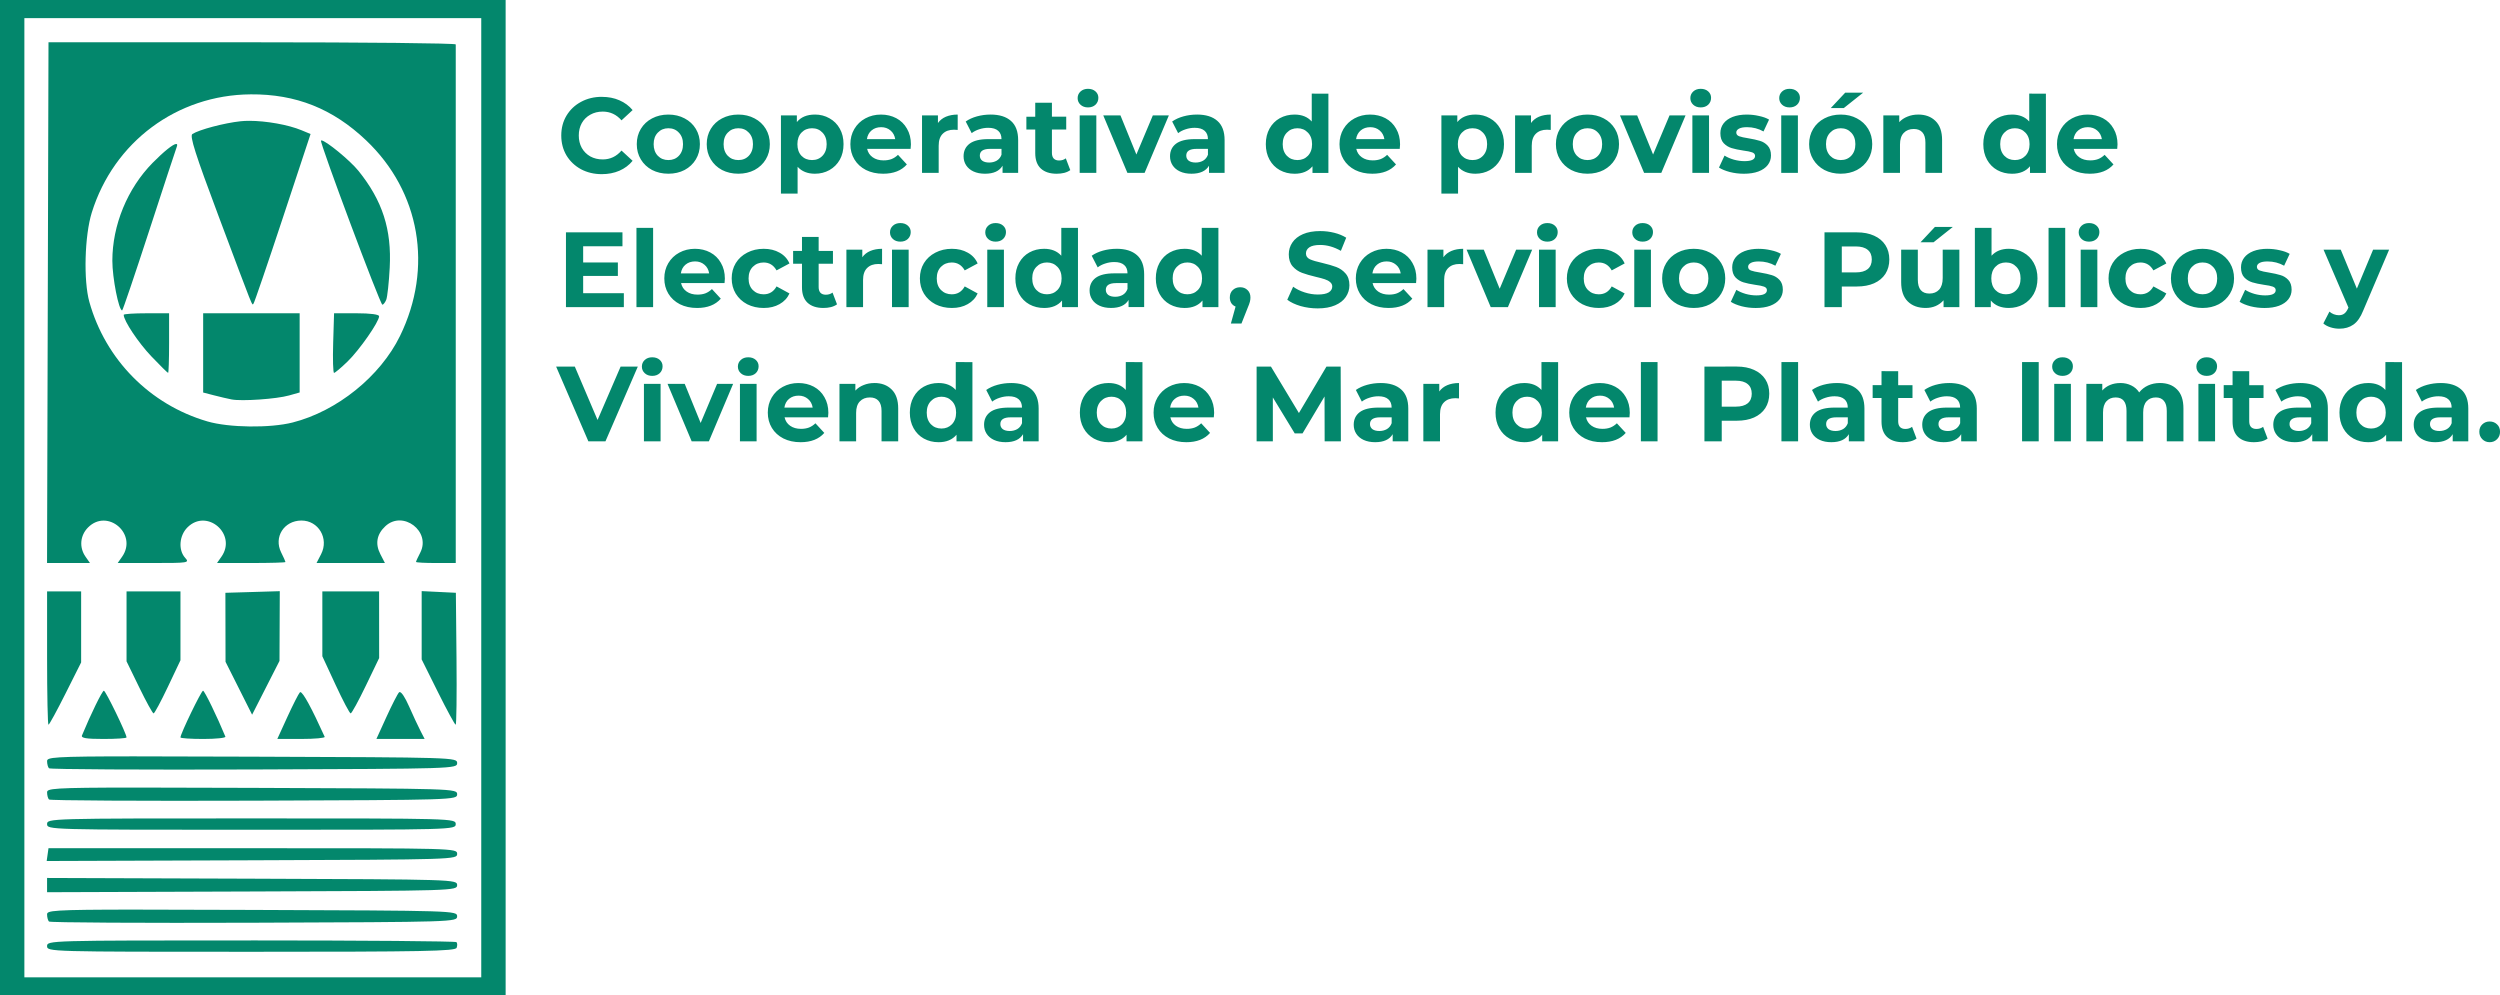 <?xml version="1.0" encoding="UTF-8" standalone="no"?>
<!-- Created with Inkscape (http://www.inkscape.org/) -->

<svg
   width="223.327mm"
   height="88.926mm"
   viewBox="0 0 223.327 88.926"
   version="1.1"
   id="svg4094"
   xml:space="preserve"
   sodipodi:docname="new-logo-new.svg"
   xmlns:inkscape="http://www.inkscape.org/namespaces/inkscape"
   xmlns:sodipodi="http://sodipodi.sourceforge.net/DTD/sodipodi-0.dtd"
   xmlns="http://www.w3.org/2000/svg"
   xmlns:svg="http://www.w3.org/2000/svg"><sodipodi:namedview
     id="namedview4096"
     pagecolor="#ffffff"
     bordercolor="#666666"
     borderopacity="1.0"
     inkscape:showpageshadow="2"
     inkscape:pageopacity="0.0"
     inkscape:pagecheckerboard="0"
     inkscape:deskcolor="#d1d1d1"
     inkscape:document-units="mm"
     showgrid="false" /><defs
     id="defs4091" /><g
     inkscape:label="Capa 1"
     inkscape:groupmode="layer"
     id="layer1"
     transform="translate(-77.887,-285.947)"><g
       id="g26806"
       transform="translate(19.407,35.71)"
       inkscape:export-filename="logo-tipo.svg"
       inkscape:export-xdpi="96"
       inkscape:export-ydpi="96"><path
         id="path26520"
         style="fill:#03876c;fill-opacity:1;stroke-width:0.254"
         d="m 58.48,250.237 v 88.926 H 103.649 v -88.926 z m 2.177,1.621 h 20.407 20.407 v 42.842 42.842 H 81.064 60.657 v -42.842 z m 2.155,2.155 -0.065,23.259 -0.065,23.259 h 1.917 1.917 l -0.395,-0.563 c -0.583,-0.832 -0.49,-1.899 0.228,-2.617 1.738,-1.738 4.453,0.599 3.039,2.617 l -0.395,0.563 h 3.223 c 3.106,0 3.207,-0.017 2.803,-0.463 -0.628,-0.694 -0.532,-1.982 0.203,-2.717 1.738,-1.738 4.452,0.599 3.039,2.617 l -0.395,0.563 h 3.057 c 1.681,0 3.057,-0.039 3.057,-0.088 0,-0.048 -0.173,-0.435 -0.385,-0.859 -0.679,-1.362 0.246,-2.831 1.794,-2.847 1.54,-0.016 2.497,1.607 1.773,3.007 l -0.407,0.788 h 3.055 3.055 l -0.407,-0.788 c -0.48,-0.928 -0.328,-1.781 0.445,-2.501 1.568,-1.46 4.102,0.465 3.115,2.367 -0.207,0.399 -0.377,0.77 -0.377,0.824 0,0.054 0.799,0.098 1.775,0.098 h 1.775 v -23.069 -23.259 c 0,-0.105 -8.185,-0.19 -18.189,-0.19 z m 18.057,4.652 c 4.052,-0.029 7.338,1.279 10.317,4.11 4.827,4.585 6.004,11.379 3.026,17.476 -1.763,3.609 -5.618,6.716 -9.588,7.727 -2.017,0.514 -5.686,0.468 -7.616,-0.095 -5.13,-1.497 -9.101,-5.517 -10.546,-10.674 -0.533,-1.904 -0.424,-5.929 0.217,-7.985 1.966,-6.31 7.612,-10.511 14.19,-10.558 z M 80.745,261.031 c -0.276,0 -0.535,0.012 -0.768,0.037 -1.465,0.156 -3.707,0.75 -4.312,1.142 -0.255,0.166 0.271,1.816 2.324,7.289 3.261,8.693 2.987,8.009 3.139,7.857 0.07,-0.07 1.245,-3.507 2.611,-7.637 l 2.484,-7.51 -0.804,-0.335 c -1.197,-0.499 -3.183,-0.843 -4.673,-0.843 z m 6.45,1.751 c -0.018,1.4e-4 -0.032,0.005 -0.041,0.014 -0.14,0.14 5.286,14.649 5.481,14.658 0.09,0.004 0.246,-0.192 0.347,-0.436 0.101,-0.244 0.242,-1.535 0.312,-2.868 0.181,-3.419 -0.643,-5.976 -2.787,-8.644 -0.764,-0.951 -2.942,-2.727 -3.312,-2.725 z m -12.989,0.316 c -0.274,0.023 -1.074,0.654 -2.093,1.688 -2.25,2.286 -3.597,5.561 -3.597,8.746 0,1.539 0.572,4.436 0.876,4.436 0.053,0 1.136,-3.194 2.407,-7.098 1.271,-3.904 2.382,-7.283 2.468,-7.508 0.073,-0.189 0.046,-0.274 -0.061,-0.265 z m 2.422,15.124 v 3.54 3.539 l 0.951,0.246 c 0.523,0.136 1.236,0.303 1.585,0.371 0.902,0.178 4.01,-0.036 5.133,-0.354 l 0.951,-0.268 v -3.537 -3.537 h -4.309 z m -5.07,3.7e-4 c -1.115,0 -2.028,0.061 -2.028,0.137 0,0.529 1.307,2.49 2.478,3.718 0.771,0.808 1.441,1.469 1.489,1.469 0.049,0 0.088,-1.197 0.088,-2.661 v -2.662 z m 16.764,0 -0.08,2.662 c -0.044,1.464 -0.008,2.662 0.08,2.662 0.088,-2.6e-4 0.633,-0.46 1.212,-1.022 1.06,-1.029 2.811,-3.543 2.811,-4.037 0,-0.163 -0.778,-0.266 -2.012,-0.266 z m 7.826,24.819 v 3.051 3.051 l 1.452,2.918 c 0.799,1.605 1.512,2.918 1.585,2.918 0.073,6e-5 0.106,-2.652 0.075,-5.894 l -0.057,-5.894 -1.528,-0.075 z m -12.675,0.006 -2.429,0.073 -2.429,0.072 0.006,3.082 0.006,3.081 1.187,2.364 1.187,2.363 1.223,-2.403 1.223,-2.403 0.013,-3.114 z m -20.787,0.018 v 5.957 c 0,3.277 0.056,5.957 0.124,5.957 0.069,0 0.753,-1.253 1.521,-2.784 l 1.397,-2.784 v -3.173 -3.173 H 64.206 Z m 7.098,0 v 3.124 3.124 l 1.133,2.326 c 0.623,1.28 1.2,2.327 1.283,2.327 0.083,0 0.657,-1.069 1.276,-2.374 l 1.125,-2.374 v -3.076 -3.076 h -2.408 z m 17.491,0 v 2.899 2.899 l 1.183,2.551 c 0.651,1.403 1.257,2.551 1.347,2.551 0.09,0 0.7,-1.112 1.354,-2.472 h 3.73e-4 l 1.19,-2.472 -0.002,-2.979 -0.002,-2.979 h -2.535 z m -19.517,8.873 c -0.144,0 -1.179,2.114 -1.954,3.993 -0.098,0.238 0.379,0.317 1.924,0.317 1.13,0 2.055,-0.061 2.055,-0.137 0,-0.333 -1.864,-4.173 -2.025,-4.173 z m 8.86,0 c -0.156,0 -2.018,3.85 -2.018,4.173 0,0.075 0.922,0.137 2.049,0.137 1.127,0 2.011,-0.093 1.965,-0.206 -0.728,-1.771 -1.863,-4.104 -1.996,-4.104 z m 17.564,0.12 c -0.02,7.2e-4 -0.038,0.009 -0.054,0.025 -0.129,0.129 -0.636,1.119 -1.129,2.2 l -0.895,1.965 h 2.155 2.155 l -0.37,-0.716 c -0.204,-0.394 -0.666,-1.384 -1.026,-2.2 -0.358,-0.809 -0.671,-1.281 -0.836,-1.273 z m -8.871,0.006 c -0.016,-5e-4 -0.03,0.005 -0.041,0.017 -0.122,0.13 -0.625,1.12 -1.12,2.201 l -0.898,1.965 h 2.159 c 1.188,0 2.121,-0.086 2.073,-0.19 -1.168,-2.58 -1.934,-3.985 -2.174,-3.993 z M 70.698,317.803 c -7.632,-10e-4 -8.012,0.092 -8.012,0.429 0,0.257 0.077,0.543 0.17,0.637 0.094,0.094 8.336,0.142 18.316,0.106 17.954,-0.064 18.145,-0.071 18.145,-0.572 0,-0.502 -0.191,-0.507 -18.316,-0.572 -4.41,-0.016 -7.759,-0.027 -10.303,-0.027 z m 0,2.789 c -7.632,-10e-4 -8.012,0.091 -8.012,0.428 0,0.257 0.077,0.543 0.17,0.637 0.094,0.094 8.336,0.141 18.316,0.105 17.954,-0.064 18.145,-0.07 18.145,-0.572 0,-0.502 -0.191,-0.508 -18.316,-0.572 -4.41,-0.016 -7.759,-0.026 -10.303,-0.027 z m 10.24,2.754 c -18.083,0 -18.252,0.005 -18.252,0.507 0,0.503 0.169,0.507 18.252,0.507 18.083,0 18.252,-0.005 18.252,-0.507 0,-0.502 -0.169,-0.507 -18.252,-0.507 z m -18.126,2.662 -0.081,0.572 -0.081,0.572 18.333,-0.065 c 18.143,-0.064 18.334,-0.07 18.334,-0.572 0,-0.502 -0.169,-0.507 -18.252,-0.507 z m -0.127,2.658 v 0.637 0.637 l 18.315,-0.065 c 18.125,-0.064 18.316,-0.07 18.316,-0.572 0,-0.502 -0.191,-0.508 -18.316,-0.572 z m 8.012,2.827 c -7.632,-0.001 -8.012,0.092 -8.012,0.429 0,0.257 0.077,0.543 0.17,0.637 0.094,0.094 8.336,0.142 18.316,0.106 17.954,-0.064 18.145,-0.071 18.145,-0.572 0,-0.502 -0.191,-0.507 -18.316,-0.572 -4.41,-0.016 -7.759,-0.027 -10.303,-0.027 z m 10.198,2.754 c -18.041,0 -18.21,0.005 -18.21,0.507 0,0.502 0.169,0.507 18.225,0.507 15.401,0 18.246,-0.055 18.361,-0.356 0.075,-0.196 0.068,-0.424 -0.015,-0.507 -0.083,-0.083 -8.346,-0.152 -18.361,-0.152 z"
         inkscape:export-filename="new-logo-new.svg"
         inkscape:export-xdpi="96"
         inkscape:export-ydpi="96" /><path
         id="path26522"
         style="font-weight:bold;font-size:9.541px;line-height:1.25;font-family:Montserrat;-inkscape-font-specification:'Montserrat, Bold';fill:#03876c;fill-opacity:1;stroke-width:1.193"
         d="m 155.672,258.171 c -0.274,0 -0.496,0.08 -0.668,0.239 -0.172,0.159 -0.258,0.356 -0.258,0.591 0,0.235 0.086,0.433 0.258,0.592 0.172,0.159 0.394,0.239 0.668,0.239 0.273,0 0.496,-0.08 0.668,-0.239 0.172,-0.165 0.258,-0.372 0.258,-0.62 0,-0.229 -0.086,-0.42 -0.258,-0.573 -0.172,-0.153 -0.394,-0.229 -0.668,-0.229 z m 54.734,0 c -0.274,0 -0.496,0.08 -0.668,0.239 -0.172,0.159 -0.258,0.356 -0.258,0.591 0,0.235 0.086,0.433 0.258,0.592 0.172,0.159 0.394,0.239 0.668,0.239 0.274,0 0.496,-0.08 0.668,-0.239 0.172,-0.165 0.258,-0.372 0.258,-0.62 0,-0.229 -0.086,-0.42 -0.258,-0.573 -0.172,-0.153 -0.394,-0.229 -0.668,-0.229 z m 7.938,0 c -0.273,0 -0.496,0.08 -0.668,0.239 -0.172,0.159 -0.257,0.356 -0.257,0.591 0,0.235 0.086,0.433 0.257,0.592 0.172,0.159 0.395,0.239 0.668,0.239 0.274,0 0.496,-0.08 0.668,-0.239 0.172,-0.165 0.257,-0.372 0.257,-0.62 0,-0.229 -0.086,-0.42 -0.257,-0.573 -0.172,-0.153 -0.394,-0.229 -0.668,-0.229 z m 4.97,0.344 -1.288,1.374 h 1.164 l 1.727,-1.374 z m -47.655,0.086 v 2.49 c -0.369,-0.413 -0.881,-0.62 -1.536,-0.62 -0.483,0 -0.922,0.108 -1.317,0.324 -0.388,0.216 -0.693,0.525 -0.916,0.926 -0.223,0.401 -0.334,0.865 -0.334,1.393 0,0.528 0.112,0.992 0.334,1.393 0.223,0.401 0.528,0.709 0.916,0.926 0.394,0.216 0.833,0.325 1.317,0.325 0.7,0 1.234,-0.223 1.602,-0.668 v 0.592 h 1.422 v -7.079 z m 64.094,0 v 2.49 c -0.369,-0.413 -0.881,-0.62 -1.536,-0.62 -0.483,0 -0.922,0.108 -1.317,0.324 -0.388,0.216 -0.693,0.525 -0.916,0.926 -0.223,0.401 -0.334,0.865 -0.334,1.393 0,0.528 0.111,0.992 0.334,1.393 0.223,0.401 0.528,0.709 0.916,0.926 0.394,0.216 0.833,0.325 1.317,0.325 0.7,0 1.234,-0.223 1.603,-0.668 v 0.592 h 1.422 v -7.079 z m -127.51,0.286 c -0.687,0 -1.307,0.15 -1.86,0.449 -0.547,0.293 -0.98,0.703 -1.298,1.23 -0.312,0.522 -0.467,1.113 -0.467,1.775 0,0.661 0.155,1.256 0.467,1.784 0.318,0.522 0.751,0.931 1.298,1.23 0.553,0.293 1.17,0.439 1.851,0.439 0.579,0 1.103,-0.102 1.574,-0.305 0.471,-0.204 0.865,-0.499 1.183,-0.887 l -0.992,-0.916 c -0.452,0.528 -1.011,0.792 -1.679,0.792 -0.413,0 -0.783,-0.089 -1.107,-0.267 -0.324,-0.184 -0.579,-0.439 -0.763,-0.763 -0.178,-0.324 -0.267,-0.693 -0.267,-1.107 0,-0.413 0.089,-0.782 0.267,-1.106 0.184,-0.324 0.439,-0.576 0.763,-0.754 0.324,-0.184 0.693,-0.276 1.107,-0.276 0.668,0 1.227,0.261 1.679,0.782 l 0.992,-0.916 c -0.318,-0.382 -0.712,-0.674 -1.183,-0.877 -0.464,-0.204 -0.986,-0.305 -1.565,-0.305 z m 38.716,0.525 v 1.25 h -0.792 v 1.145 h 0.792 v 2.108 c 0,0.604 0.165,1.062 0.496,1.374 0.337,0.312 0.811,0.468 1.422,0.468 0.235,0 0.458,-0.026 0.668,-0.076 0.216,-0.057 0.397,-0.14 0.544,-0.248 l -0.4,-1.05 c -0.165,0.127 -0.366,0.191 -0.601,0.191 -0.204,0 -0.362,-0.057 -0.477,-0.172 -0.108,-0.121 -0.162,-0.29 -0.162,-0.506 v -2.089 h 1.278 v -1.145 h -1.278 v -1.25 z m -32.772,1.059 c -0.541,0 -1.027,0.114 -1.459,0.343 -0.426,0.223 -0.76,0.535 -1.002,0.935 -0.242,0.401 -0.363,0.855 -0.363,1.364 0,0.509 0.121,0.964 0.363,1.364 0.242,0.401 0.576,0.715 1.002,0.944 0.433,0.223 0.919,0.334 1.459,0.334 0.541,0 1.024,-0.112 1.451,-0.334 0.426,-0.229 0.76,-0.543 1.001,-0.944 0.242,-0.401 0.363,-0.855 0.363,-1.364 0,-0.509 -0.121,-0.964 -0.363,-1.364 -0.242,-0.401 -0.575,-0.713 -1.001,-0.935 -0.426,-0.229 -0.91,-0.343 -1.451,-0.343 z m 6.249,0 c -0.541,0 -1.027,0.114 -1.46,0.343 -0.426,0.223 -0.76,0.535 -1.001,0.935 -0.242,0.401 -0.363,0.855 -0.363,1.364 0,0.509 0.121,0.964 0.363,1.364 0.242,0.401 0.575,0.715 1.001,0.944 0.432,0.223 0.919,0.334 1.46,0.334 0.541,0 1.024,-0.112 1.45,-0.334 0.426,-0.229 0.76,-0.543 1.002,-0.944 0.242,-0.401 0.362,-0.855 0.362,-1.364 0,-0.509 -0.121,-0.964 -0.362,-1.364 -0.242,-0.401 -0.576,-0.713 -1.002,-0.935 -0.426,-0.229 -0.909,-0.343 -1.45,-0.343 z m 6.84,0 c -0.706,0 -1.243,0.222 -1.612,0.668 v -0.592 h -1.422 v 6.984 h 1.488 v -2.395 c 0.375,0.413 0.891,0.62 1.546,0.62 0.477,0 0.91,-0.108 1.298,-0.325 0.394,-0.223 0.703,-0.531 0.926,-0.926 0.223,-0.401 0.334,-0.865 0.334,-1.393 0,-0.528 -0.111,-0.989 -0.334,-1.383 -0.223,-0.401 -0.531,-0.709 -0.926,-0.926 -0.388,-0.223 -0.821,-0.334 -1.298,-0.334 z m 5.906,0 c -0.515,0 -0.983,0.114 -1.403,0.343 -0.413,0.223 -0.741,0.538 -0.982,0.945 -0.235,0.401 -0.353,0.852 -0.353,1.355 0,0.509 0.121,0.964 0.362,1.364 0.242,0.401 0.585,0.715 1.03,0.944 0.445,0.223 0.958,0.334 1.536,0.334 0.929,0 1.634,-0.277 2.118,-0.83 l -0.792,-0.858 c -0.178,0.172 -0.372,0.299 -0.582,0.381 -0.204,0.076 -0.439,0.115 -0.706,0.115 -0.388,0 -0.712,-0.092 -0.973,-0.277 -0.261,-0.184 -0.426,-0.435 -0.496,-0.753 h 3.883 c 0.019,-0.248 0.029,-0.381 0.029,-0.4 0,-0.534 -0.118,-1.002 -0.353,-1.403 -0.229,-0.407 -0.547,-0.719 -0.954,-0.935 -0.407,-0.216 -0.862,-0.324 -1.364,-0.324 z m 6.85,0 c -0.394,0 -0.744,0.064 -1.05,0.191 -0.299,0.127 -0.537,0.315 -0.715,0.563 v -0.677 h -1.422 v 5.133 h 1.488 V 263.256 c 0,-0.477 0.121,-0.833 0.362,-1.069 0.242,-0.242 0.576,-0.363 1.002,-0.363 0.057,0 0.168,0.006 0.334,0.019 z m 2.929,0 c -0.413,0 -0.817,0.054 -1.212,0.162 -0.388,0.108 -0.722,0.261 -1.001,0.458 l 0.534,1.04 c 0.184,-0.146 0.407,-0.261 0.668,-0.344 0.267,-0.089 0.537,-0.133 0.811,-0.133 0.394,0 0.69,0.089 0.887,0.267 0.197,0.172 0.296,0.42 0.296,0.744 h -1.183 c -0.751,0 -1.307,0.137 -1.67,0.41 -0.356,0.273 -0.534,0.648 -0.534,1.126 0,0.299 0.076,0.566 0.229,0.801 0.153,0.235 0.372,0.42 0.658,0.553 0.293,0.134 0.636,0.201 1.03,0.201 0.763,0 1.285,-0.239 1.565,-0.716 v 0.639 h 1.393 v -2.929 c 0,-0.763 -0.213,-1.333 -0.639,-1.708 -0.426,-0.382 -1.037,-0.572 -1.832,-0.572 z m 18.442,0 c -0.413,0 -0.817,0.054 -1.211,0.162 -0.388,0.108 -0.722,0.261 -1.002,0.458 l 0.534,1.04 c 0.184,-0.146 0.407,-0.261 0.668,-0.344 0.267,-0.089 0.538,-0.133 0.811,-0.133 0.394,0 0.69,0.089 0.887,0.267 0.197,0.172 0.296,0.42 0.296,0.744 h -1.183 c -0.751,0 -1.307,0.137 -1.67,0.41 -0.356,0.273 -0.534,0.648 -0.534,1.126 0,0.299 0.076,0.566 0.229,0.801 0.153,0.235 0.372,0.42 0.658,0.553 0.293,0.134 0.636,0.201 1.03,0.201 0.763,0 1.285,-0.239 1.565,-0.716 v 0.639 h 1.393 v -2.929 c 0,-0.763 -0.213,-1.333 -0.639,-1.708 -0.426,-0.382 -1.037,-0.572 -1.832,-0.572 z m 15.475,0 c -0.515,0 -0.983,0.114 -1.403,0.343 -0.413,0.223 -0.741,0.538 -0.983,0.945 -0.235,0.401 -0.353,0.852 -0.353,1.355 0,0.509 0.121,0.964 0.363,1.364 0.242,0.401 0.585,0.715 1.03,0.944 0.445,0.223 0.957,0.334 1.536,0.334 0.929,0 1.635,-0.277 2.118,-0.83 l -0.792,-0.858 c -0.178,0.172 -0.372,0.299 -0.582,0.381 -0.204,0.076 -0.439,0.115 -0.706,0.115 -0.388,0 -0.712,-0.092 -0.973,-0.277 -0.261,-0.184 -0.426,-0.435 -0.496,-0.753 h 3.883 c 0.019,-0.248 0.028,-0.381 0.028,-0.4 0,-0.534 -0.118,-1.002 -0.353,-1.403 -0.229,-0.407 -0.547,-0.719 -0.954,-0.935 -0.407,-0.216 -0.862,-0.324 -1.364,-0.324 z m 9.397,0 c -0.706,0 -1.243,0.222 -1.612,0.668 v -0.592 h -1.422 v 6.984 h 1.488 v -2.395 c 0.375,0.413 0.891,0.62 1.546,0.62 0.477,0 0.91,-0.108 1.298,-0.325 0.394,-0.223 0.703,-0.531 0.926,-0.926 0.223,-0.401 0.334,-0.865 0.334,-1.393 0,-0.528 -0.111,-0.989 -0.334,-1.383 -0.223,-0.401 -0.531,-0.709 -0.926,-0.926 -0.388,-0.223 -0.821,-0.334 -1.298,-0.334 z m 6.736,0 c -0.394,0 -0.744,0.064 -1.05,0.191 -0.299,0.127 -0.537,0.315 -0.715,0.563 v -0.677 h -1.422 v 5.133 h 1.488 V 263.256 c 0,-0.477 0.121,-0.833 0.363,-1.069 0.242,-0.242 0.575,-0.363 1.001,-0.363 0.057,0 0.168,0.006 0.334,0.019 z m 3.282,0 c -0.541,0 -1.027,0.114 -1.459,0.343 -0.426,0.223 -0.76,0.535 -1.002,0.935 -0.242,0.401 -0.362,0.855 -0.362,1.364 0,0.509 0.121,0.964 0.362,1.364 0.242,0.401 0.576,0.715 1.002,0.944 0.433,0.223 0.919,0.334 1.459,0.334 0.541,0 1.024,-0.112 1.451,-0.334 0.426,-0.229 0.76,-0.543 1.001,-0.944 0.242,-0.401 0.363,-0.855 0.363,-1.364 0,-0.509 -0.121,-0.964 -0.363,-1.364 -0.242,-0.401 -0.575,-0.713 -1.001,-0.935 -0.426,-0.229 -0.91,-0.343 -1.451,-0.343 z m 14.244,0 c -0.49,0 -0.916,0.07 -1.278,0.21 -0.356,0.14 -0.629,0.337 -0.82,0.591 -0.184,0.248 -0.277,0.534 -0.277,0.859 0,0.388 0.099,0.687 0.296,0.897 0.204,0.21 0.442,0.357 0.715,0.439 0.274,0.083 0.62,0.156 1.04,0.219 0.356,0.044 0.62,0.099 0.792,0.162 0.172,0.064 0.257,0.168 0.257,0.315 0,0.312 -0.314,0.468 -0.944,0.468 -0.312,0 -0.63,-0.044 -0.954,-0.133 -0.324,-0.095 -0.601,-0.216 -0.83,-0.363 l -0.496,1.069 c 0.242,0.159 0.566,0.292 0.973,0.4 0.407,0.102 0.824,0.153 1.25,0.153 0.502,0 0.935,-0.067 1.298,-0.201 0.369,-0.14 0.648,-0.334 0.839,-0.582 0.191,-0.248 0.286,-0.531 0.286,-0.849 0,-0.375 -0.098,-0.668 -0.296,-0.878 -0.197,-0.21 -0.429,-0.353 -0.697,-0.429 -0.267,-0.083 -0.611,-0.159 -1.03,-0.229 -0.375,-0.057 -0.648,-0.118 -0.82,-0.181 -0.172,-0.064 -0.258,-0.175 -0.258,-0.334 0,-0.14 0.08,-0.254 0.239,-0.343 0.159,-0.089 0.397,-0.134 0.715,-0.134 0.534,0 1.027,0.127 1.479,0.382 l 0.496,-1.059 c -0.235,-0.14 -0.535,-0.248 -0.897,-0.324 -0.356,-0.083 -0.715,-0.124 -1.078,-0.124 z m 8.377,0 c -0.541,0 -1.027,0.114 -1.46,0.343 -0.426,0.223 -0.76,0.535 -1.001,0.935 -0.242,0.401 -0.363,0.855 -0.363,1.364 0,0.509 0.121,0.964 0.363,1.364 0.242,0.401 0.575,0.715 1.001,0.944 0.432,0.223 0.919,0.334 1.46,0.334 0.541,0 1.024,-0.112 1.45,-0.334 0.426,-0.229 0.76,-0.543 1.002,-0.944 0.242,-0.401 0.362,-0.855 0.362,-1.364 0,-0.509 -0.121,-0.964 -0.362,-1.364 -0.242,-0.401 -0.576,-0.713 -1.002,-0.935 -0.426,-0.229 -0.909,-0.343 -1.45,-0.343 z m 6.926,0 c -0.35,0 -0.671,0.06 -0.963,0.181 -0.293,0.114 -0.538,0.28 -0.735,0.496 v -0.601 h -1.422 v 5.133 h 1.488 v -2.538 c 0,-0.458 0.112,-0.801 0.334,-1.03 0.223,-0.235 0.521,-0.353 0.897,-0.353 0.337,0 0.595,0.102 0.773,0.305 0.178,0.197 0.267,0.499 0.267,0.906 v 2.709 h 1.489 v -2.938 c 0,-0.751 -0.197,-1.317 -0.592,-1.699 -0.388,-0.382 -0.9,-0.572 -1.536,-0.572 z m 15.132,0 c -0.515,0 -0.983,0.114 -1.403,0.343 -0.413,0.223 -0.741,0.538 -0.983,0.945 -0.235,0.401 -0.353,0.852 -0.353,1.355 0,0.509 0.121,0.964 0.362,1.364 0.242,0.401 0.585,0.715 1.03,0.944 0.445,0.223 0.958,0.334 1.536,0.334 0.929,0 1.634,-0.277 2.118,-0.83 l -0.792,-0.858 c -0.178,0.172 -0.372,0.299 -0.582,0.381 -0.204,0.076 -0.439,0.115 -0.706,0.115 -0.388,0 -0.713,-0.092 -0.974,-0.277 -0.261,-0.184 -0.426,-0.435 -0.496,-0.753 h 3.883 c 0.019,-0.248 0.028,-0.381 0.028,-0.4 0,-0.534 -0.118,-1.002 -0.353,-1.403 -0.229,-0.407 -0.547,-0.719 -0.954,-0.935 -0.407,-0.216 -0.862,-0.324 -1.364,-0.324 z m -90.044,0.076 v 5.133 h 1.488 v -5.133 z m 2.108,0 2.156,5.133 h 1.536 l 2.166,-5.133 h -1.431 l -1.469,3.492 -1.422,-3.492 z m 46.157,0 2.156,5.133 h 1.536 l 2.166,-5.133 h -1.431 l -1.469,3.492 -1.422,-3.492 z m 6.468,0 v 5.133 h 1.488 v -5.133 z m 7.938,0 v 5.133 h 1.488 v -5.133 z m -80.408,1.05 c 0.331,0 0.61,0.098 0.839,0.296 0.229,0.191 0.369,0.449 0.42,0.773 h -2.529 c 0.051,-0.331 0.191,-0.592 0.42,-0.782 0.229,-0.191 0.512,-0.286 0.849,-0.286 z m 43.696,0 c 0.331,0 0.611,0.098 0.84,0.296 0.229,0.191 0.369,0.449 0.42,0.773 h -2.528 c 0.051,-0.331 0.191,-0.592 0.42,-0.782 0.229,-0.191 0.512,-0.286 0.849,-0.286 z m 64.094,0 c 0.331,0 0.611,0.098 0.84,0.296 0.229,0.191 0.369,0.449 0.42,0.773 h -2.529 c 0.051,-0.331 0.191,-0.592 0.42,-0.782 0.229,-0.191 0.512,-0.286 0.849,-0.286 z m -126.794,0.096 c 0.382,0 0.694,0.13 0.935,0.391 0.248,0.254 0.372,0.598 0.372,1.03 0,0.433 -0.124,0.779 -0.372,1.04 -0.242,0.254 -0.554,0.381 -0.935,0.381 -0.382,0 -0.696,-0.127 -0.944,-0.381 -0.248,-0.261 -0.373,-0.607 -0.373,-1.04 0,-0.433 0.125,-0.776 0.373,-1.03 0.248,-0.261 0.562,-0.391 0.944,-0.391 z m 6.249,0 c 0.382,0 0.693,0.13 0.935,0.391 0.248,0.254 0.372,0.598 0.372,1.03 0,0.433 -0.124,0.779 -0.372,1.04 -0.242,0.254 -0.553,0.381 -0.935,0.381 -0.382,0 -0.697,-0.127 -0.945,-0.381 -0.248,-0.261 -0.372,-0.607 -0.372,-1.04 0,-0.433 0.124,-0.776 0.372,-1.03 0.248,-0.261 0.563,-0.391 0.945,-0.391 z m 6.583,0 c 0.382,0 0.693,0.13 0.935,0.391 0.248,0.254 0.372,0.598 0.372,1.03 0,0.433 -0.124,0.779 -0.372,1.04 -0.242,0.254 -0.553,0.381 -0.935,0.381 -0.382,0 -0.697,-0.127 -0.945,-0.381 -0.242,-0.261 -0.362,-0.607 -0.362,-1.04 0,-0.433 0.121,-0.776 0.362,-1.03 0.248,-0.261 0.563,-0.391 0.945,-0.391 z m 43.362,0 c 0.375,0 0.687,0.13 0.935,0.391 0.248,0.254 0.372,0.598 0.372,1.03 0,0.433 -0.124,0.779 -0.372,1.04 -0.248,0.254 -0.56,0.381 -0.935,0.381 -0.382,0 -0.697,-0.127 -0.945,-0.381 -0.248,-0.261 -0.372,-0.607 -0.372,-1.04 0,-0.433 0.124,-0.776 0.372,-1.03 0.248,-0.261 0.563,-0.391 0.945,-0.391 z m 15.637,0 c 0.382,0 0.693,0.13 0.935,0.391 0.248,0.254 0.372,0.598 0.372,1.03 0,0.433 -0.124,0.779 -0.372,1.04 -0.242,0.254 -0.553,0.381 -0.935,0.381 -0.382,0 -0.697,-0.127 -0.945,-0.381 -0.242,-0.261 -0.363,-0.607 -0.363,-1.04 0,-0.433 0.121,-0.776 0.363,-1.03 0.248,-0.261 0.563,-0.391 0.945,-0.391 z m 10.275,0 c 0.382,0 0.694,0.13 0.935,0.391 0.248,0.254 0.372,0.598 0.372,1.03 0,0.433 -0.124,0.779 -0.372,1.04 -0.242,0.254 -0.554,0.381 -0.935,0.381 -0.382,0 -0.696,-0.127 -0.944,-0.381 -0.248,-0.261 -0.372,-0.607 -0.372,-1.04 0,-0.433 0.124,-0.776 0.372,-1.03 0.248,-0.261 0.562,-0.391 0.944,-0.391 z m 22.621,0 c 0.382,0 0.693,0.13 0.935,0.391 0.248,0.254 0.372,0.598 0.372,1.03 0,0.433 -0.124,0.779 -0.372,1.04 -0.242,0.254 -0.553,0.381 -0.935,0.381 -0.382,0 -0.697,-0.127 -0.945,-0.381 -0.248,-0.261 -0.372,-0.607 -0.372,-1.04 0,-0.433 0.124,-0.776 0.372,-1.03 0.248,-0.261 0.563,-0.391 0.945,-0.391 z m 15.561,0 c 0.375,0 0.687,0.13 0.935,0.391 0.248,0.254 0.372,0.598 0.372,1.03 0,0.433 -0.124,0.779 -0.372,1.04 -0.248,0.254 -0.56,0.381 -0.935,0.381 -0.382,0 -0.697,-0.127 -0.945,-0.381 -0.248,-0.261 -0.372,-0.607 -0.372,-1.04 0,-0.433 0.124,-0.776 0.372,-1.03 0.248,-0.261 0.563,-0.391 0.945,-0.391 z m -91.552,1.841 h 1.021 v 0.525 c -0.083,0.229 -0.223,0.404 -0.42,0.525 -0.197,0.114 -0.423,0.172 -0.677,0.172 -0.261,0 -0.467,-0.054 -0.62,-0.162 -0.146,-0.114 -0.219,-0.267 -0.219,-0.458 0,-0.401 0.305,-0.601 0.916,-0.601 z m 18.442,0 h 1.021 v 0.525 c -0.083,0.229 -0.222,0.404 -0.42,0.525 -0.197,0.114 -0.423,0.172 -0.677,0.172 -0.261,0 -0.467,-0.054 -0.62,-0.162 -0.146,-0.114 -0.22,-0.267 -0.22,-0.458 0,-0.401 0.305,-0.601 0.916,-0.601 z m -26.456,6.629 c -0.274,0 -0.496,0.079 -0.668,0.238 -0.172,0.159 -0.258,0.356 -0.258,0.592 0,0.235 0.086,0.433 0.258,0.592 0.172,0.159 0.394,0.238 0.668,0.238 0.273,0 0.496,-0.079 0.668,-0.238 0.172,-0.165 0.258,-0.372 0.258,-0.62 0,-0.229 -0.086,-0.42 -0.258,-0.573 -0.172,-0.153 -0.394,-0.229 -0.668,-0.229 z m 8.51,0 c -0.274,0 -0.496,0.079 -0.668,0.238 -0.172,0.159 -0.258,0.356 -0.258,0.592 0,0.235 0.086,0.433 0.258,0.592 0.172,0.159 0.394,0.238 0.668,0.238 0.273,0 0.496,-0.079 0.668,-0.238 0.172,-0.165 0.257,-0.372 0.257,-0.62 0,-0.229 -0.086,-0.42 -0.257,-0.573 -0.172,-0.153 -0.395,-0.229 -0.668,-0.229 z m 49.287,0 c -0.274,0 -0.496,0.079 -0.668,0.238 -0.172,0.159 -0.257,0.356 -0.257,0.592 0,0.235 0.086,0.433 0.257,0.592 0.172,0.159 0.395,0.238 0.668,0.238 0.274,0 0.496,-0.079 0.668,-0.238 0.172,-0.165 0.257,-0.372 0.257,-0.62 0,-0.229 -0.086,-0.42 -0.257,-0.573 -0.172,-0.153 -0.394,-0.229 -0.668,-0.229 z m 8.51,0 c -0.273,0 -0.496,0.079 -0.668,0.238 -0.172,0.159 -0.257,0.356 -0.257,0.592 0,0.235 0.086,0.433 0.257,0.592 0.172,0.159 0.395,0.238 0.668,0.238 0.274,0 0.496,-0.079 0.668,-0.238 0.172,-0.165 0.258,-0.372 0.258,-0.62 0,-0.229 -0.086,-0.42 -0.258,-0.573 -0.172,-0.153 -0.394,-0.229 -0.668,-0.229 z m 39.879,0 c -0.274,0 -0.496,0.079 -0.668,0.238 -0.172,0.159 -0.257,0.356 -0.257,0.592 0,0.235 0.086,0.433 0.257,0.592 0.172,0.159 0.394,0.238 0.668,0.238 0.273,0 0.496,-0.079 0.668,-0.238 0.172,-0.165 0.257,-0.372 0.257,-0.62 0,-0.229 -0.086,-0.42 -0.257,-0.573 -0.172,-0.153 -0.395,-0.229 -0.668,-0.229 z m -13.767,0.343 -1.288,1.374 h 1.164 l 1.727,-1.374 z m -115.994,0.086 v 7.079 h 1.488 v -7.079 z m 37.952,0 v 2.49 c -0.369,-0.413 -0.881,-0.62 -1.536,-0.62 -0.483,0 -0.922,0.108 -1.317,0.325 -0.388,0.216 -0.693,0.525 -0.916,0.926 -0.223,0.401 -0.334,0.865 -0.334,1.393 0,0.528 0.111,0.992 0.334,1.393 0.223,0.401 0.528,0.709 0.916,0.926 0.394,0.216 0.833,0.324 1.317,0.324 0.7,0 1.234,-0.222 1.603,-0.668 v 0.592 h 1.422 v -7.079 z m 12.546,0 v 2.49 c -0.369,-0.413 -0.881,-0.62 -1.536,-0.62 -0.483,0 -0.922,0.108 -1.317,0.325 -0.388,0.216 -0.693,0.525 -0.916,0.926 -0.223,0.401 -0.334,0.865 -0.334,1.393 0,0.528 0.112,0.992 0.334,1.393 0.223,0.401 0.528,0.709 0.916,0.926 0.394,0.216 0.833,0.324 1.317,0.324 0.7,0 1.234,-0.222 1.602,-0.668 v 0.592 h 1.422 v -7.079 z m 69.064,0 v 7.079 h 1.422 v -0.592 c 0.369,0.445 0.906,0.668 1.612,0.668 0.477,0 0.91,-0.108 1.298,-0.324 0.394,-0.223 0.703,-0.531 0.926,-0.926 0.223,-0.401 0.334,-0.865 0.334,-1.393 0,-0.528 -0.111,-0.989 -0.334,-1.383 -0.223,-0.401 -0.531,-0.709 -0.926,-0.926 -0.388,-0.223 -0.821,-0.334 -1.298,-0.334 -0.655,0 -1.17,0.207 -1.545,0.62 v -2.49 z m 6.583,0 v 7.079 h 1.488 v -7.079 z m -65.057,0.286 c -0.611,0 -1.129,0.092 -1.555,0.277 -0.42,0.184 -0.735,0.435 -0.945,0.753 -0.21,0.312 -0.315,0.662 -0.315,1.05 0,0.445 0.114,0.802 0.343,1.069 0.235,0.267 0.515,0.461 0.84,0.582 0.324,0.121 0.741,0.242 1.25,0.363 0.331,0.076 0.591,0.146 0.782,0.21 0.197,0.064 0.357,0.149 0.477,0.257 0.127,0.102 0.191,0.232 0.191,0.391 0,0.216 -0.105,0.391 -0.315,0.525 -0.21,0.127 -0.535,0.191 -0.974,0.191 -0.394,0 -0.789,-0.064 -1.183,-0.191 -0.394,-0.127 -0.734,-0.296 -1.021,-0.506 l -0.525,1.164 c 0.299,0.229 0.694,0.416 1.183,0.563 0.496,0.14 1.008,0.21 1.536,0.21 0.611,0 1.129,-0.092 1.555,-0.276 0.426,-0.184 0.745,-0.432 0.954,-0.744 0.216,-0.318 0.324,-0.668 0.324,-1.05 0,-0.445 -0.118,-0.799 -0.353,-1.059 -0.229,-0.261 -0.506,-0.451 -0.83,-0.572 -0.324,-0.121 -0.741,-0.242 -1.25,-0.363 -0.49,-0.108 -0.855,-0.216 -1.097,-0.325 -0.235,-0.114 -0.353,-0.286 -0.353,-0.515 0,-0.229 0.102,-0.414 0.305,-0.553 0.21,-0.14 0.531,-0.21 0.964,-0.21 0.617,0 1.234,0.175 1.851,0.525 l 0.477,-1.174 c -0.305,-0.191 -0.661,-0.337 -1.068,-0.439 -0.407,-0.102 -0.824,-0.153 -1.25,-0.153 z m -67.385,0.115 v 6.679 h 5.171 v -1.241 h -3.635 v -1.545 h 3.101 v -1.203 h -3.101 v -1.45 h 3.511 v -1.24 z m 112.426,0 v 6.679 h 1.546 v -1.842 h 1.345 c 0.592,0 1.103,-0.096 1.536,-0.286 0.439,-0.197 0.776,-0.477 1.011,-0.839 0.235,-0.369 0.353,-0.799 0.353,-1.288 0,-0.496 -0.118,-0.925 -0.353,-1.288 -0.235,-0.363 -0.572,-0.643 -1.011,-0.84 -0.433,-0.197 -0.944,-0.296 -1.536,-0.296 z m -91.342,0.41 v 1.25 h -0.792 v 1.145 h 0.792 v 2.108 c 0,0.604 0.165,1.062 0.496,1.374 0.337,0.312 0.811,0.467 1.422,0.467 0.235,0 0.458,-0.025 0.668,-0.076 0.216,-0.057 0.397,-0.14 0.544,-0.248 l -0.4,-1.05 c -0.165,0.127 -0.366,0.191 -0.602,0.191 -0.204,0 -0.362,-0.057 -0.477,-0.172 -0.108,-0.121 -0.162,-0.29 -0.162,-0.506 v -2.089 h 1.278 v -1.145 h -1.278 v -1.25 z m 92.887,0.849 h 1.259 c 0.464,0 0.817,0.102 1.059,0.305 0.242,0.197 0.362,0.483 0.362,0.858 0,0.369 -0.121,0.655 -0.362,0.859 -0.242,0.197 -0.595,0.296 -1.059,0.296 h -1.259 z m -102.447,0.21 c -0.515,0 -0.983,0.115 -1.403,0.344 -0.413,0.223 -0.741,0.538 -0.982,0.945 -0.235,0.401 -0.353,0.852 -0.353,1.354 0,0.509 0.121,0.964 0.362,1.364 0.242,0.401 0.585,0.716 1.03,0.945 0.445,0.223 0.958,0.334 1.536,0.334 0.929,0 1.634,-0.277 2.118,-0.83 l -0.792,-0.859 c -0.178,0.172 -0.372,0.299 -0.582,0.382 -0.204,0.076 -0.439,0.114 -0.706,0.114 -0.388,0 -0.712,-0.092 -0.973,-0.276 -0.261,-0.184 -0.426,-0.435 -0.496,-0.753 h 3.883 c 0.019,-0.248 0.029,-0.382 0.029,-0.401 0,-0.534 -0.118,-1.002 -0.353,-1.403 -0.229,-0.407 -0.547,-0.719 -0.954,-0.935 -0.407,-0.216 -0.862,-0.325 -1.364,-0.325 z m 6.144,0 c -0.547,0 -1.04,0.115 -1.479,0.344 -0.433,0.223 -0.773,0.534 -1.021,0.935 -0.242,0.401 -0.363,0.855 -0.363,1.364 0,0.509 0.121,0.964 0.363,1.364 0.248,0.401 0.588,0.716 1.021,0.945 0.439,0.223 0.932,0.334 1.479,0.334 0.541,0 1.011,-0.114 1.412,-0.343 0.407,-0.229 0.703,-0.547 0.887,-0.954 l -1.154,-0.629 c -0.261,0.471 -0.646,0.706 -1.154,0.706 -0.388,0 -0.709,-0.127 -0.963,-0.381 -0.254,-0.254 -0.382,-0.601 -0.382,-1.04 0,-0.439 0.127,-0.785 0.382,-1.04 0.254,-0.254 0.575,-0.382 0.963,-0.382 0.502,0 0.887,0.236 1.154,0.706 l 1.154,-0.62 c -0.184,-0.42 -0.48,-0.741 -0.887,-0.964 -0.401,-0.229 -0.871,-0.344 -1.412,-0.344 z m 10.571,0 c -0.394,0 -0.744,0.064 -1.05,0.191 -0.299,0.127 -0.538,0.315 -0.716,0.563 v -0.677 h -1.421 v 5.133 h 1.488 v -2.423 c 0,-0.477 0.121,-0.833 0.362,-1.069 0.242,-0.242 0.576,-0.362 1.002,-0.362 0.057,0 0.168,0.006 0.334,0.019 z m 6.239,0 c -0.547,0 -1.04,0.115 -1.478,0.344 -0.433,0.223 -0.773,0.534 -1.021,0.935 -0.242,0.401 -0.362,0.855 -0.362,1.364 0,0.509 0.121,0.964 0.362,1.364 0.248,0.401 0.589,0.716 1.021,0.945 0.439,0.223 0.931,0.334 1.478,0.334 0.541,0 1.012,-0.114 1.412,-0.343 0.407,-0.229 0.703,-0.547 0.887,-0.954 l -1.154,-0.629 c -0.261,0.471 -0.646,0.706 -1.154,0.706 -0.388,0 -0.709,-0.127 -0.964,-0.381 -0.254,-0.254 -0.381,-0.601 -0.381,-1.04 0,-0.439 0.127,-0.785 0.381,-1.04 0.254,-0.254 0.576,-0.382 0.964,-0.382 0.502,0 0.887,0.236 1.154,0.706 l 1.154,-0.62 c -0.184,-0.42 -0.48,-0.741 -0.887,-0.964 -0.401,-0.229 -0.872,-0.344 -1.412,-0.344 z m 14.702,0 c -0.413,0 -0.817,0.054 -1.211,0.162 -0.388,0.108 -0.722,0.261 -1.002,0.458 l 0.534,1.04 c 0.184,-0.146 0.407,-0.261 0.668,-0.344 0.267,-0.089 0.538,-0.134 0.811,-0.134 0.394,0 0.69,0.089 0.887,0.267 0.197,0.172 0.296,0.42 0.296,0.744 h -1.183 c -0.751,0 -1.307,0.137 -1.67,0.41 -0.356,0.273 -0.534,0.649 -0.534,1.126 0,0.299 0.076,0.566 0.229,0.802 0.153,0.235 0.372,0.42 0.658,0.553 0.293,0.134 0.636,0.2 1.03,0.2 0.763,0 1.285,-0.238 1.565,-0.715 v 0.639 h 1.393 v -2.929 c 0,-0.763 -0.213,-1.333 -0.639,-1.708 -0.426,-0.382 -1.037,-0.573 -1.832,-0.573 z m 24.119,0 c -0.515,0 -0.983,0.115 -1.403,0.344 -0.413,0.223 -0.741,0.538 -0.983,0.945 -0.235,0.401 -0.353,0.852 -0.353,1.354 0,0.509 0.121,0.964 0.363,1.364 0.242,0.401 0.585,0.716 1.03,0.945 0.445,0.223 0.958,0.334 1.536,0.334 0.929,0 1.634,-0.277 2.118,-0.83 l -0.792,-0.859 c -0.178,0.172 -0.372,0.299 -0.582,0.382 -0.204,0.076 -0.439,0.114 -0.706,0.114 -0.388,0 -0.712,-0.092 -0.973,-0.276 -0.261,-0.184 -0.426,-0.435 -0.496,-0.753 h 3.883 c 0.019,-0.248 0.028,-0.382 0.028,-0.401 0,-0.534 -0.118,-1.002 -0.353,-1.403 -0.229,-0.407 -0.547,-0.719 -0.954,-0.935 -0.407,-0.216 -0.862,-0.325 -1.364,-0.325 z m 6.85,0 c -0.394,0 -0.744,0.064 -1.049,0.191 -0.299,0.127 -0.538,0.315 -0.716,0.563 v -0.677 h -1.422 v 5.133 h 1.488 v -2.423 c 0,-0.477 0.121,-0.833 0.363,-1.069 0.242,-0.242 0.575,-0.362 1.001,-0.362 0.057,0 0.168,0.006 0.334,0.019 z m 12.126,0 c -0.547,0 -1.04,0.115 -1.479,0.344 -0.432,0.223 -0.773,0.534 -1.021,0.935 -0.242,0.401 -0.363,0.855 -0.363,1.364 0,0.509 0.121,0.964 0.363,1.364 0.248,0.401 0.588,0.716 1.021,0.945 0.439,0.223 0.932,0.334 1.479,0.334 0.541,0 1.011,-0.114 1.412,-0.343 0.407,-0.229 0.703,-0.547 0.887,-0.954 l -1.154,-0.629 c -0.261,0.471 -0.646,0.706 -1.154,0.706 -0.388,0 -0.709,-0.127 -0.963,-0.381 -0.254,-0.254 -0.382,-0.601 -0.382,-1.04 0,-0.439 0.127,-0.785 0.382,-1.04 0.254,-0.254 0.575,-0.382 0.963,-0.382 0.502,0 0.887,0.236 1.154,0.706 l 1.154,-0.62 c -0.184,-0.42 -0.48,-0.741 -0.887,-0.964 -0.401,-0.229 -0.871,-0.344 -1.412,-0.344 z m 8.472,0 c -0.541,0 -1.027,0.115 -1.46,0.344 -0.426,0.223 -0.76,0.534 -1.001,0.935 -0.242,0.401 -0.363,0.855 -0.363,1.364 0,0.509 0.121,0.964 0.363,1.364 0.242,0.401 0.575,0.716 1.001,0.945 0.432,0.223 0.919,0.334 1.46,0.334 0.541,0 1.024,-0.111 1.45,-0.334 0.426,-0.229 0.76,-0.544 1.002,-0.945 0.242,-0.401 0.362,-0.855 0.362,-1.364 0,-0.509 -0.121,-0.964 -0.362,-1.364 -0.242,-0.401 -0.576,-0.712 -1.002,-0.935 -0.426,-0.229 -0.909,-0.344 -1.45,-0.344 z m 5.81,0 c -0.49,0 -0.916,0.07 -1.278,0.21 -0.356,0.14 -0.63,0.337 -0.821,0.592 -0.184,0.248 -0.277,0.534 -0.277,0.859 0,0.388 0.099,0.687 0.296,0.897 0.204,0.21 0.442,0.356 0.716,0.439 0.273,0.083 0.62,0.156 1.04,0.22 0.356,0.044 0.62,0.099 0.792,0.162 0.172,0.064 0.258,0.168 0.258,0.315 0,0.312 -0.315,0.468 -0.945,0.468 -0.312,0 -0.63,-0.045 -0.954,-0.134 -0.324,-0.095 -0.601,-0.216 -0.83,-0.362 l -0.497,1.068 c 0.242,0.159 0.567,0.293 0.974,0.401 0.407,0.102 0.823,0.152 1.25,0.152 0.502,0 0.935,-0.066 1.298,-0.2 0.369,-0.14 0.649,-0.334 0.84,-0.582 0.191,-0.248 0.286,-0.531 0.286,-0.849 0,-0.375 -0.099,-0.668 -0.296,-0.877 -0.197,-0.21 -0.429,-0.353 -0.696,-0.429 -0.267,-0.083 -0.611,-0.159 -1.03,-0.229 -0.375,-0.057 -0.649,-0.118 -0.821,-0.181 -0.172,-0.064 -0.258,-0.175 -0.258,-0.334 0,-0.14 0.08,-0.255 0.239,-0.344 0.159,-0.089 0.398,-0.133 0.716,-0.133 0.534,0 1.027,0.127 1.478,0.381 l 0.496,-1.059 c -0.235,-0.14 -0.534,-0.248 -0.897,-0.325 -0.356,-0.083 -0.715,-0.124 -1.078,-0.124 z m 34.107,0 c -0.547,0 -1.04,0.115 -1.479,0.344 -0.432,0.223 -0.773,0.534 -1.021,0.935 -0.242,0.401 -0.363,0.855 -0.363,1.364 0,0.509 0.121,0.964 0.363,1.364 0.248,0.401 0.588,0.716 1.021,0.945 0.439,0.223 0.932,0.334 1.479,0.334 0.541,0 1.011,-0.114 1.412,-0.343 0.407,-0.229 0.703,-0.547 0.887,-0.954 l -1.154,-0.629 c -0.261,0.471 -0.646,0.706 -1.154,0.706 -0.388,0 -0.709,-0.127 -0.963,-0.381 -0.254,-0.254 -0.382,-0.601 -0.382,-1.04 0,-0.439 0.127,-0.785 0.382,-1.04 0.254,-0.254 0.575,-0.382 0.963,-0.382 0.502,0 0.887,0.236 1.154,0.706 l 1.154,-0.62 c -0.184,-0.42 -0.48,-0.741 -0.887,-0.964 -0.401,-0.229 -0.871,-0.344 -1.412,-0.344 z m 5.534,0 c -0.541,0 -1.027,0.115 -1.46,0.344 -0.426,0.223 -0.76,0.534 -1.002,0.935 -0.242,0.401 -0.362,0.855 -0.362,1.364 0,0.509 0.121,0.964 0.362,1.364 0.242,0.401 0.576,0.716 1.002,0.945 0.432,0.223 0.919,0.334 1.46,0.334 0.541,0 1.024,-0.111 1.45,-0.334 0.426,-0.229 0.76,-0.544 1.001,-0.945 0.242,-0.401 0.363,-0.855 0.363,-1.364 0,-0.509 -0.121,-0.964 -0.363,-1.364 -0.242,-0.401 -0.575,-0.712 -1.001,-0.935 -0.426,-0.229 -0.909,-0.344 -1.45,-0.344 z m 5.81,0 c -0.49,0 -0.916,0.07 -1.278,0.21 -0.356,0.14 -0.63,0.337 -0.821,0.592 -0.184,0.248 -0.276,0.534 -0.276,0.859 0,0.388 0.098,0.687 0.296,0.897 0.204,0.21 0.442,0.356 0.716,0.439 0.274,0.083 0.62,0.156 1.04,0.22 0.356,0.044 0.62,0.099 0.792,0.162 0.172,0.064 0.257,0.168 0.257,0.315 0,0.312 -0.315,0.468 -0.945,0.468 -0.312,0 -0.63,-0.045 -0.954,-0.134 -0.324,-0.095 -0.601,-0.216 -0.83,-0.362 l -0.496,1.068 c 0.242,0.159 0.566,0.293 0.973,0.401 0.407,0.102 0.824,0.152 1.25,0.152 0.502,0 0.935,-0.066 1.298,-0.2 0.369,-0.14 0.648,-0.334 0.839,-0.582 0.191,-0.248 0.286,-0.531 0.286,-0.849 0,-0.375 -0.098,-0.668 -0.296,-0.877 -0.197,-0.21 -0.429,-0.353 -0.697,-0.429 -0.267,-0.083 -0.611,-0.159 -1.03,-0.229 -0.375,-0.057 -0.649,-0.118 -0.821,-0.181 -0.172,-0.064 -0.257,-0.175 -0.257,-0.334 0,-0.14 0.079,-0.255 0.238,-0.344 0.159,-0.089 0.398,-0.133 0.716,-0.133 0.534,0 1.027,0.127 1.479,0.381 l 0.496,-1.059 c -0.235,-0.14 -0.535,-0.248 -0.897,-0.325 -0.356,-0.083 -0.715,-0.124 -1.078,-0.124 z m -122.882,0.076 v 5.133 h 1.488 v -5.133 z m 8.51,0 v 5.133 h 1.488 v -5.133 z m 42.818,0 2.156,5.133 h 1.536 l 2.166,-5.133 h -1.431 l -1.47,3.492 -1.421,-3.492 z m 6.469,0 v 5.133 h 1.488 v -5.133 z m 8.51,0 v 5.133 h 1.488 v -5.133 z m 23.842,0 v 2.9 c 0,0.763 0.197,1.339 0.591,1.727 0.394,0.388 0.929,0.582 1.603,0.582 0.318,0 0.614,-0.057 0.887,-0.172 0.274,-0.121 0.509,-0.293 0.706,-0.515 v 0.611 h 1.412 v -5.133 h -1.488 v 2.538 c 0,0.458 -0.108,0.804 -0.324,1.04 -0.216,0.229 -0.503,0.344 -0.859,0.344 -0.693,0 -1.04,-0.413 -1.04,-1.24 v -2.681 z m 16.037,0 v 5.133 h 1.488 v -5.133 z m 21.695,0 2.223,5.171 -0.019,0.048 c -0.102,0.229 -0.216,0.391 -0.344,0.486 -0.127,0.102 -0.293,0.153 -0.496,0.153 -0.146,0 -0.295,-0.029 -0.448,-0.086 -0.146,-0.057 -0.277,-0.136 -0.391,-0.238 l -0.544,1.059 c 0.165,0.146 0.378,0.261 0.639,0.344 0.261,0.083 0.525,0.124 0.792,0.124 0.49,0 0.906,-0.121 1.25,-0.363 0.35,-0.242 0.643,-0.658 0.878,-1.25 l 2.318,-5.448 h -1.431 l -1.451,3.482 -1.44,-3.482 z m -145.474,1.05 c 0.331,0 0.61,0.098 0.839,0.296 0.229,0.191 0.369,0.448 0.42,0.773 h -2.529 c 0.051,-0.331 0.191,-0.591 0.42,-0.782 0.229,-0.191 0.512,-0.286 0.849,-0.286 z m 61.775,0 c 0.331,0 0.611,0.098 0.84,0.296 0.229,0.191 0.369,0.448 0.42,0.773 h -2.528 c 0.051,-0.331 0.191,-0.591 0.42,-0.782 0.229,-0.191 0.512,-0.286 0.849,-0.286 z m -30.339,0.095 c 0.375,0 0.687,0.13 0.935,0.391 0.248,0.254 0.372,0.598 0.372,1.03 0,0.432 -0.124,0.779 -0.372,1.04 -0.248,0.254 -0.56,0.381 -0.935,0.381 -0.382,0 -0.696,-0.127 -0.944,-0.381 -0.248,-0.261 -0.372,-0.608 -0.372,-1.04 0,-0.433 0.124,-0.776 0.372,-1.03 0.248,-0.261 0.562,-0.391 0.944,-0.391 z m 12.546,0 c 0.375,0 0.687,0.13 0.935,0.391 0.248,0.254 0.372,0.598 0.372,1.03 0,0.432 -0.124,0.779 -0.372,1.04 -0.248,0.254 -0.56,0.381 -0.935,0.381 -0.382,0 -0.697,-0.127 -0.945,-0.381 -0.248,-0.261 -0.372,-0.608 -0.372,-1.04 0,-0.433 0.124,-0.776 0.372,-1.03 0.248,-0.261 0.563,-0.391 0.945,-0.391 z m 45.232,0 c 0.382,0 0.693,0.13 0.935,0.391 0.248,0.254 0.372,0.598 0.372,1.03 0,0.432 -0.124,0.779 -0.372,1.04 -0.242,0.254 -0.553,0.381 -0.935,0.381 -0.382,0 -0.697,-0.127 -0.945,-0.381 -0.248,-0.261 -0.372,-0.608 -0.372,-1.04 0,-0.433 0.124,-0.776 0.372,-1.03 0.248,-0.261 0.563,-0.391 0.945,-0.391 z m 27.887,0 c 0.382,0 0.693,0.13 0.935,0.391 0.248,0.254 0.372,0.598 0.372,1.03 0,0.432 -0.124,0.779 -0.372,1.04 -0.242,0.254 -0.553,0.381 -0.935,0.381 -0.382,0 -0.697,-0.127 -0.945,-0.381 -0.242,-0.261 -0.362,-0.608 -0.362,-1.04 0,-0.433 0.121,-0.776 0.362,-1.03 0.248,-0.261 0.563,-0.391 0.945,-0.391 z m 17.564,0 c 0.382,0 0.693,0.13 0.935,0.391 0.248,0.254 0.372,0.598 0.372,1.03 0,0.432 -0.124,0.779 -0.372,1.04 -0.242,0.254 -0.553,0.381 -0.935,0.381 -0.382,0 -0.697,-0.127 -0.945,-0.381 -0.248,-0.261 -0.372,-0.608 -0.372,-1.04 0,-0.433 0.124,-0.776 0.372,-1.03 0.248,-0.261 0.563,-0.391 0.945,-0.391 z m -97.056,1.842 h 1.021 v 0.525 c -0.083,0.229 -0.222,0.404 -0.42,0.525 -0.197,0.114 -0.423,0.172 -0.677,0.172 -0.261,0 -0.467,-0.054 -0.62,-0.162 -0.146,-0.114 -0.22,-0.267 -0.22,-0.458 0,-0.401 0.306,-0.601 0.916,-0.601 z m 11.061,0.372 c -0.256,0.005 -0.47,0.091 -0.643,0.257 -0.172,0.165 -0.257,0.385 -0.257,0.658 0,0.191 0.044,0.359 0.133,0.505 0.095,0.14 0.223,0.242 0.382,0.305 l -0.42,1.517 h 0.945 l 0.544,-1.374 c 0.108,-0.254 0.179,-0.445 0.21,-0.573 0.032,-0.127 0.048,-0.254 0.048,-0.381 0,-0.274 -0.086,-0.493 -0.258,-0.658 -0.172,-0.172 -0.391,-0.257 -0.658,-0.257 -0.008,0 -0.017,-1.7e-4 -0.025,0 z m -52.496,6.256 c -0.274,0 -0.496,0.08 -0.668,0.239 -0.172,0.159 -0.257,0.356 -0.257,0.592 0,0.235 0.086,0.432 0.257,0.591 0.172,0.159 0.394,0.239 0.668,0.239 0.274,0 0.496,-0.08 0.668,-0.239 0.172,-0.165 0.257,-0.372 0.257,-0.62 0,-0.229 -0.086,-0.42 -0.257,-0.573 -0.172,-0.153 -0.395,-0.229 -0.668,-0.229 z m 8.577,0 c -0.274,0 -0.496,0.08 -0.668,0.239 -0.172,0.159 -0.258,0.356 -0.258,0.592 0,0.235 0.086,0.432 0.258,0.591 0.172,0.159 0.394,0.239 0.668,0.239 0.273,0 0.496,-0.08 0.668,-0.239 0.172,-0.165 0.258,-0.372 0.258,-0.62 0,-0.229 -0.086,-0.42 -0.258,-0.573 -0.172,-0.153 -0.394,-0.229 -0.668,-0.229 z m 117.406,0 c -0.274,0 -0.496,0.08 -0.668,0.239 -0.172,0.159 -0.258,0.356 -0.258,0.592 0,0.235 0.086,0.432 0.258,0.591 0.172,0.159 0.394,0.239 0.668,0.239 0.273,0 0.496,-0.08 0.668,-0.239 0.172,-0.165 0.258,-0.372 0.258,-0.62 0,-0.229 -0.086,-0.42 -0.258,-0.573 -0.172,-0.153 -0.394,-0.229 -0.668,-0.229 z m 12.88,0 c -0.274,0 -0.496,0.08 -0.668,0.239 -0.172,0.159 -0.257,0.356 -0.257,0.592 0,0.235 0.086,0.432 0.257,0.591 0.172,0.159 0.395,0.239 0.668,0.239 0.274,0 0.496,-0.08 0.668,-0.239 0.172,-0.165 0.258,-0.372 0.258,-0.62 0,-0.229 -0.086,-0.42 -0.258,-0.573 -0.172,-0.153 -0.394,-0.229 -0.668,-0.229 z m -111.749,0.429 v 2.49 c -0.369,-0.413 -0.881,-0.62 -1.536,-0.62 -0.483,0 -0.922,0.108 -1.316,0.324 -0.388,0.216 -0.694,0.525 -0.916,0.926 -0.223,0.401 -0.334,0.865 -0.334,1.393 0,0.528 0.111,0.992 0.334,1.393 0.223,0.401 0.528,0.709 0.916,0.926 0.394,0.216 0.833,0.325 1.316,0.325 0.7,0 1.234,-0.223 1.603,-0.668 v 0.592 h 1.422 v -7.079 z m 15.189,0 v 2.49 c -0.369,-0.413 -0.881,-0.62 -1.536,-0.62 -0.483,0 -0.922,0.108 -1.317,0.324 -0.388,0.216 -0.693,0.525 -0.916,0.926 -0.223,0.401 -0.334,0.865 -0.334,1.393 0,0.528 0.111,0.992 0.334,1.393 0.223,0.401 0.528,0.709 0.916,0.926 0.394,0.216 0.833,0.325 1.317,0.325 0.7,0 1.234,-0.223 1.603,-0.668 v 0.592 h 1.422 v -7.079 z m 37.132,0 v 2.49 c -0.369,-0.413 -0.881,-0.62 -1.536,-0.62 -0.483,0 -0.922,0.108 -1.317,0.324 -0.388,0.216 -0.693,0.525 -0.916,0.926 -0.223,0.401 -0.334,0.865 -0.334,1.393 0,0.528 0.112,0.992 0.334,1.393 0.223,0.401 0.528,0.709 0.916,0.926 0.394,0.216 0.833,0.325 1.317,0.325 0.7,0 1.234,-0.223 1.602,-0.668 v 0.592 h 1.422 v -7.079 z m 8.882,0 v 7.079 h 1.489 v -7.079 z m 12.556,0 v 7.079 h 1.488 v -7.079 z m 21.495,0 v 7.079 h 1.488 v -7.079 z m 32.457,0 v 2.49 c -0.369,-0.413 -0.881,-0.62 -1.536,-0.62 -0.483,0 -0.922,0.108 -1.317,0.324 -0.388,0.216 -0.694,0.525 -0.916,0.926 -0.223,0.401 -0.334,0.865 -0.334,1.393 0,0.528 0.111,0.992 0.334,1.393 0.223,0.401 0.528,0.709 0.916,0.926 0.394,0.216 0.833,0.325 1.317,0.325 0.7,0 1.234,-0.223 1.602,-0.668 v 0.592 h 1.422 v -7.079 z m -163.411,0.401 2.881,6.678 h 1.527 l 2.891,-6.678 h -1.536 l -2.061,4.77 -2.032,-4.77 z m 62.576,0 v 6.678 h 1.45 v -3.921 l 1.956,3.215 h 0.696 l 1.966,-3.301 0.01,4.007 h 1.45 l -0.019,-6.678 h -1.269 l -2.461,4.15 -2.5,-4.15 z m 40.004,0 v 6.678 h 1.546 v -1.841 h 1.345 c 0.592,0 1.104,-0.096 1.536,-0.286 0.439,-0.197 0.776,-0.477 1.011,-0.84 0.235,-0.369 0.353,-0.798 0.353,-1.288 0,-0.496 -0.118,-0.925 -0.353,-1.288 -0.235,-0.363 -0.572,-0.643 -1.011,-0.84 -0.432,-0.197 -0.945,-0.296 -1.536,-0.296 z m 15.819,0.41 v 1.25 h -0.792 v 1.145 h 0.792 v 2.109 c 0,0.604 0.165,1.062 0.496,1.374 0.337,0.312 0.811,0.468 1.421,0.468 0.235,0 0.458,-0.026 0.668,-0.076 0.216,-0.057 0.397,-0.14 0.544,-0.248 l -0.4,-1.05 c -0.165,0.127 -0.366,0.191 -0.601,0.191 -0.204,0 -0.362,-0.058 -0.477,-0.172 -0.108,-0.121 -0.162,-0.289 -0.162,-0.505 v -2.09 h 1.278 v -1.145 h -1.278 v -1.25 z m 31.36,0 v 1.25 h -0.792 v 1.145 h 0.792 v 2.109 c 0,0.604 0.165,1.062 0.496,1.374 0.337,0.312 0.81,0.468 1.421,0.468 0.235,0 0.458,-0.026 0.668,-0.076 0.216,-0.057 0.397,-0.14 0.544,-0.248 l -0.401,-1.05 c -0.165,0.127 -0.366,0.191 -0.601,0.191 -0.204,0 -0.362,-0.058 -0.477,-0.172 -0.108,-0.121 -0.162,-0.289 -0.162,-0.505 v -2.09 h 1.278 v -1.145 h -1.278 v -1.25 z m -45.633,0.85 h 1.259 c 0.464,0 0.817,0.101 1.059,0.305 0.242,0.197 0.363,0.484 0.363,0.859 0,0.369 -0.121,0.655 -0.363,0.859 -0.242,0.197 -0.595,0.296 -1.059,0.296 h -1.259 z m -82.478,0.21 c -0.515,0 -0.983,0.114 -1.403,0.343 -0.413,0.223 -0.741,0.538 -0.982,0.945 -0.235,0.401 -0.353,0.852 -0.353,1.355 0,0.509 0.121,0.964 0.363,1.364 0.242,0.401 0.585,0.716 1.03,0.945 0.445,0.223 0.957,0.334 1.536,0.334 0.929,0 1.635,-0.277 2.118,-0.83 l -0.792,-0.859 c -0.178,0.172 -0.372,0.299 -0.582,0.381 -0.204,0.076 -0.439,0.115 -0.706,0.115 -0.388,0 -0.712,-0.092 -0.973,-0.276 -0.261,-0.184 -0.426,-0.436 -0.496,-0.754 h 3.883 c 0.019,-0.248 0.029,-0.381 0.029,-0.4 0,-0.534 -0.118,-1.002 -0.353,-1.403 -0.229,-0.407 -0.547,-0.719 -0.954,-0.935 -0.407,-0.216 -0.862,-0.324 -1.364,-0.324 z m 6.784,0 c -0.35,0 -0.671,0.06 -0.964,0.181 -0.293,0.114 -0.538,0.28 -0.735,0.496 v -0.602 h -1.421 v 5.133 h 1.488 v -2.538 c 0,-0.458 0.111,-0.801 0.334,-1.03 0.223,-0.235 0.521,-0.353 0.897,-0.353 0.337,0 0.595,0.102 0.773,0.305 0.178,0.197 0.267,0.499 0.267,0.906 v 2.709 h 1.488 v -2.938 c 0,-0.751 -0.197,-1.317 -0.592,-1.699 -0.388,-0.382 -0.9,-0.572 -1.536,-0.572 z m 12.202,0 c -0.413,0 -0.817,0.054 -1.212,0.162 -0.388,0.108 -0.722,0.261 -1.001,0.458 l 0.534,1.04 c 0.184,-0.146 0.407,-0.26 0.668,-0.343 0.267,-0.089 0.537,-0.134 0.811,-0.134 0.394,0 0.69,0.089 0.887,0.267 0.197,0.172 0.296,0.42 0.296,0.744 h -1.183 c -0.751,0 -1.307,0.137 -1.67,0.41 -0.356,0.274 -0.534,0.648 -0.534,1.126 0,0.299 0.076,0.566 0.229,0.801 0.153,0.235 0.372,0.42 0.658,0.553 0.293,0.134 0.636,0.201 1.03,0.201 0.763,0 1.285,-0.239 1.565,-0.716 v 0.639 h 1.393 v -2.929 c 0,-0.763 -0.213,-1.333 -0.639,-1.708 -0.426,-0.382 -1.036,-0.572 -1.831,-0.572 z m 15.475,0 c -0.515,0 -0.983,0.114 -1.402,0.343 -0.413,0.223 -0.741,0.538 -0.982,0.945 -0.235,0.401 -0.353,0.852 -0.353,1.355 0,0.509 0.121,0.964 0.362,1.364 0.242,0.401 0.585,0.716 1.03,0.945 0.445,0.223 0.958,0.334 1.536,0.334 0.929,0 1.634,-0.277 2.118,-0.83 l -0.792,-0.859 c -0.178,0.172 -0.372,0.299 -0.582,0.381 -0.204,0.076 -0.439,0.115 -0.706,0.115 -0.388,0 -0.712,-0.092 -0.973,-0.276 -0.261,-0.184 -0.426,-0.436 -0.496,-0.754 h 3.883 c 0.019,-0.248 0.029,-0.381 0.029,-0.4 0,-0.534 -0.118,-1.002 -0.353,-1.403 -0.229,-0.407 -0.547,-0.719 -0.954,-0.935 -0.407,-0.216 -0.862,-0.324 -1.364,-0.324 z m 17.545,0 c -0.413,0 -0.817,0.054 -1.211,0.162 -0.388,0.108 -0.722,0.261 -1.002,0.458 l 0.534,1.04 c 0.184,-0.146 0.407,-0.26 0.668,-0.343 0.267,-0.089 0.538,-0.134 0.811,-0.134 0.394,0 0.69,0.089 0.887,0.267 0.197,0.172 0.296,0.42 0.296,0.744 h -1.183 c -0.751,0 -1.307,0.137 -1.67,0.41 -0.356,0.274 -0.534,0.648 -0.534,1.126 0,0.299 0.076,0.566 0.229,0.801 0.153,0.235 0.372,0.42 0.658,0.553 0.293,0.134 0.636,0.201 1.03,0.201 0.763,0 1.284,-0.239 1.564,-0.716 v 0.639 h 1.393 v -2.929 c 0,-0.763 -0.213,-1.333 -0.639,-1.708 -0.426,-0.382 -1.037,-0.572 -1.832,-0.572 z m 7.003,0 c -0.394,0 -0.744,0.064 -1.049,0.191 -0.299,0.127 -0.538,0.315 -0.716,0.563 v -0.677 h -1.422 v 5.133 h 1.488 v -2.423 c 0,-0.477 0.121,-0.833 0.363,-1.069 0.242,-0.242 0.575,-0.363 1.001,-0.363 0.057,0 0.168,0.006 0.334,0.019 z m 12.584,0 c -0.515,0 -0.983,0.114 -1.402,0.343 -0.413,0.223 -0.741,0.538 -0.983,0.945 -0.235,0.401 -0.353,0.852 -0.353,1.355 0,0.509 0.121,0.964 0.363,1.364 0.242,0.401 0.585,0.716 1.03,0.945 0.445,0.223 0.957,0.334 1.536,0.334 0.929,0 1.635,-0.277 2.118,-0.83 l -0.792,-0.859 c -0.178,0.172 -0.372,0.299 -0.582,0.381 -0.204,0.076 -0.439,0.115 -0.706,0.115 -0.388,0 -0.712,-0.092 -0.973,-0.276 -0.261,-0.184 -0.426,-0.436 -0.496,-0.754 h 3.883 c 0.019,-0.248 0.028,-0.381 0.028,-0.4 0,-0.534 -0.118,-1.002 -0.353,-1.403 -0.229,-0.407 -0.547,-0.719 -0.954,-0.935 -0.407,-0.216 -0.862,-0.324 -1.364,-0.324 z m 21.161,0 c -0.413,0 -0.817,0.054 -1.212,0.162 -0.388,0.108 -0.722,0.261 -1.001,0.458 l 0.534,1.04 c 0.184,-0.146 0.407,-0.26 0.668,-0.343 0.267,-0.089 0.537,-0.134 0.811,-0.134 0.394,0 0.69,0.089 0.887,0.267 0.197,0.172 0.296,0.42 0.296,0.744 h -1.183 c -0.751,0 -1.307,0.137 -1.67,0.41 -0.356,0.274 -0.534,0.648 -0.534,1.126 0,0.299 0.077,0.566 0.229,0.801 0.153,0.235 0.372,0.42 0.658,0.553 0.293,0.134 0.636,0.201 1.03,0.201 0.763,0 1.285,-0.239 1.565,-0.716 v 0.639 h 1.393 v -2.929 c 0,-0.763 -0.213,-1.333 -0.639,-1.708 -0.426,-0.382 -1.037,-0.572 -1.832,-0.572 z m 10.037,0 c -0.413,0 -0.817,0.054 -1.212,0.162 -0.388,0.108 -0.722,0.261 -1.001,0.458 l 0.534,1.04 c 0.184,-0.146 0.407,-0.26 0.668,-0.343 0.267,-0.089 0.537,-0.134 0.811,-0.134 0.394,0 0.69,0.089 0.887,0.267 0.197,0.172 0.296,0.42 0.296,0.744 h -1.183 c -0.751,0 -1.307,0.137 -1.669,0.41 -0.356,0.274 -0.534,0.648 -0.534,1.126 0,0.299 0.076,0.566 0.229,0.801 0.153,0.235 0.372,0.42 0.658,0.553 0.293,0.134 0.636,0.201 1.03,0.201 0.763,0 1.284,-0.239 1.564,-0.716 v 0.639 h 1.393 v -2.929 c 0,-0.763 -0.213,-1.333 -0.639,-1.708 -0.426,-0.382 -1.037,-0.572 -1.832,-0.572 z m 15.294,0 c -0.331,0 -0.636,0.057 -0.916,0.172 -0.274,0.114 -0.506,0.28 -0.697,0.496 v -0.592 h -1.422 v 5.133 h 1.488 v -2.576 c 0,-0.445 0.102,-0.779 0.305,-1.001 0.204,-0.229 0.477,-0.344 0.821,-0.344 0.649,0 0.973,0.404 0.973,1.212 v 2.709 h 1.488 v -2.576 c 0,-0.445 0.102,-0.779 0.305,-1.001 0.204,-0.229 0.48,-0.344 0.83,-0.344 0.312,0 0.55,0.102 0.715,0.305 0.172,0.197 0.258,0.499 0.258,0.906 v 2.709 h 1.488 v -2.938 c 0,-0.757 -0.191,-1.323 -0.573,-1.699 -0.375,-0.382 -0.884,-0.572 -1.527,-0.572 -0.382,0 -0.734,0.073 -1.059,0.219 -0.318,0.146 -0.582,0.353 -0.792,0.62 -0.178,-0.273 -0.414,-0.48 -0.706,-0.62 -0.293,-0.146 -0.62,-0.219 -0.982,-0.219 z m 16.066,0 c -0.413,0 -0.817,0.054 -1.212,0.162 -0.388,0.108 -0.722,0.261 -1.001,0.458 l 0.534,1.04 c 0.184,-0.146 0.407,-0.26 0.668,-0.343 0.267,-0.089 0.537,-0.134 0.811,-0.134 0.394,0 0.69,0.089 0.887,0.267 0.197,0.172 0.296,0.42 0.296,0.744 h -1.183 c -0.751,0 -1.307,0.137 -1.669,0.41 -0.356,0.274 -0.534,0.648 -0.534,1.126 0,0.299 0.076,0.566 0.229,0.801 0.153,0.235 0.372,0.42 0.658,0.553 0.293,0.134 0.636,0.201 1.03,0.201 0.763,0 1.284,-0.239 1.564,-0.716 v 0.639 h 1.393 v -2.929 c 0,-0.763 -0.213,-1.333 -0.639,-1.708 -0.426,-0.382 -1.037,-0.572 -1.832,-0.572 z m 12.546,0 c -0.413,0 -0.817,0.054 -1.212,0.162 -0.388,0.108 -0.722,0.261 -1.001,0.458 l 0.534,1.04 c 0.184,-0.146 0.407,-0.26 0.668,-0.343 0.267,-0.089 0.537,-0.134 0.811,-0.134 0.394,0 0.69,0.089 0.887,0.267 0.197,0.172 0.296,0.42 0.296,0.744 h -1.183 c -0.751,0 -1.307,0.137 -1.67,0.41 -0.356,0.274 -0.534,0.648 -0.534,1.126 0,0.299 0.076,0.566 0.229,0.801 0.153,0.235 0.372,0.42 0.658,0.553 0.293,0.134 0.636,0.201 1.03,0.201 0.763,0 1.285,-0.239 1.565,-0.716 v 0.639 h 1.393 v -2.929 c 0,-0.763 -0.213,-1.333 -0.639,-1.708 -0.426,-0.382 -1.037,-0.572 -1.832,-0.572 z m -160.501,0.076 v 5.133 h 1.488 v -5.133 z m 2.109,0 2.156,5.133 h 1.536 l 2.166,-5.133 h -1.431 l -1.469,3.492 -1.422,-3.492 z m 6.468,0 v 5.133 h 1.488 v -5.133 z m 117.406,0 v 5.133 h 1.488 v -5.133 z m 12.88,0 v 5.133 h 1.488 v -5.133 z m -125.048,1.05 c 0.331,0 0.61,0.099 0.839,0.296 0.229,0.191 0.369,0.448 0.42,0.773 h -2.529 c 0.051,-0.331 0.191,-0.592 0.42,-0.782 0.229,-0.191 0.512,-0.286 0.85,-0.286 z m 34.46,0 c 0.331,0 0.61,0.099 0.839,0.296 0.229,0.191 0.369,0.448 0.42,0.773 H 163.008 c 0.051,-0.331 0.191,-0.592 0.42,-0.782 0.229,-0.191 0.512,-0.286 0.849,-0.286 z m 37.132,0 c 0.331,0 0.611,0.099 0.84,0.296 0.229,0.191 0.369,0.448 0.42,0.773 h -2.528 c 0.051,-0.331 0.191,-0.592 0.42,-0.782 0.229,-0.191 0.512,-0.286 0.849,-0.286 z m -58.827,0.096 c 0.375,0 0.687,0.13 0.935,0.391 0.248,0.254 0.372,0.598 0.372,1.03 0,0.432 -0.124,0.779 -0.372,1.04 -0.248,0.254 -0.56,0.382 -0.935,0.382 -0.382,0 -0.697,-0.127 -0.945,-0.382 -0.248,-0.261 -0.372,-0.607 -0.372,-1.04 0,-0.433 0.124,-0.776 0.372,-1.03 0.248,-0.261 0.563,-0.391 0.945,-0.391 z m 15.189,0 c 0.375,0 0.687,0.13 0.935,0.391 0.248,0.254 0.372,0.598 0.372,1.03 0,0.432 -0.124,0.779 -0.372,1.04 -0.248,0.254 -0.56,0.382 -0.935,0.382 -0.382,0 -0.697,-0.127 -0.945,-0.382 -0.248,-0.261 -0.372,-0.607 -0.372,-1.04 0,-0.433 0.124,-0.776 0.372,-1.03 0.248,-0.261 0.563,-0.391 0.945,-0.391 z m 37.132,0 c 0.375,0 0.687,0.13 0.935,0.391 0.248,0.254 0.372,0.598 0.372,1.03 0,0.432 -0.124,0.779 -0.372,1.04 -0.248,0.254 -0.56,0.382 -0.935,0.382 -0.382,0 -0.697,-0.127 -0.945,-0.382 -0.248,-0.261 -0.372,-0.607 -0.372,-1.04 0,-0.433 0.124,-0.776 0.372,-1.03 0.248,-0.261 0.563,-0.391 0.945,-0.391 z m 75.39,0 c 0.375,0 0.687,0.13 0.935,0.391 0.248,0.254 0.372,0.598 0.372,1.03 0,0.432 -0.124,0.779 -0.372,1.04 -0.248,0.254 -0.56,0.382 -0.935,0.382 -0.382,0 -0.697,-0.127 -0.945,-0.382 -0.248,-0.261 -0.372,-0.607 -0.372,-1.04 0,-0.433 0.124,-0.776 0.372,-1.03 0.248,-0.261 0.563,-0.391 0.945,-0.391 z m -121.537,1.841 h 1.021 v 0.525 c -0.083,0.229 -0.222,0.404 -0.42,0.525 -0.197,0.114 -0.423,0.172 -0.677,0.172 -0.261,0 -0.467,-0.054 -0.62,-0.162 -0.146,-0.114 -0.219,-0.267 -0.219,-0.458 0,-0.401 0.305,-0.601 0.916,-0.601 z m 33.02,0 h 1.021 v 0.525 c -0.083,0.229 -0.223,0.404 -0.42,0.525 -0.197,0.114 -0.423,0.172 -0.677,0.172 -0.261,0 -0.467,-0.054 -0.62,-0.162 -0.146,-0.114 -0.22,-0.267 -0.22,-0.458 0,-0.401 0.305,-0.601 0.916,-0.601 z m 40.748,0 h 1.021 v 0.525 c -0.083,0.229 -0.223,0.404 -0.42,0.525 -0.197,0.114 -0.423,0.172 -0.677,0.172 -0.261,0 -0.467,-0.054 -0.62,-0.162 -0.146,-0.114 -0.219,-0.267 -0.219,-0.458 0,-0.401 0.305,-0.601 0.916,-0.601 z m 10.037,0 h 1.021 v 0.525 c -0.083,0.229 -0.223,0.404 -0.42,0.525 -0.197,0.114 -0.423,0.172 -0.677,0.172 -0.261,0 -0.467,-0.054 -0.62,-0.162 -0.146,-0.114 -0.22,-0.267 -0.22,-0.458 0,-0.401 0.305,-0.601 0.916,-0.601 z m 31.36,0 h 1.021 v 0.525 c -0.083,0.229 -0.223,0.404 -0.42,0.525 -0.197,0.114 -0.423,0.172 -0.677,0.172 -0.261,0 -0.467,-0.054 -0.62,-0.162 -0.146,-0.114 -0.22,-0.267 -0.22,-0.458 0,-0.401 0.305,-0.601 0.916,-0.601 z m 12.546,0 h 1.021 v 0.525 c -0.083,0.229 -0.222,0.404 -0.42,0.525 -0.197,0.114 -0.423,0.172 -0.677,0.172 -0.261,0 -0.467,-0.054 -0.62,-0.162 -0.146,-0.114 -0.219,-0.267 -0.219,-0.458 0,-0.401 0.305,-0.601 0.916,-0.601 z m 4.417,0.372 c -0.261,0 -0.48,0.086 -0.658,0.258 -0.178,0.165 -0.267,0.385 -0.267,0.658 0,0.267 0.089,0.49 0.267,0.668 0.178,0.178 0.398,0.267 0.658,0.267 0.261,0 0.48,-0.089 0.658,-0.267 0.178,-0.178 0.267,-0.401 0.267,-0.668 0,-0.273 -0.089,-0.493 -0.267,-0.658 -0.178,-0.172 -0.398,-0.258 -0.658,-0.258 z" /></g></g></svg>
